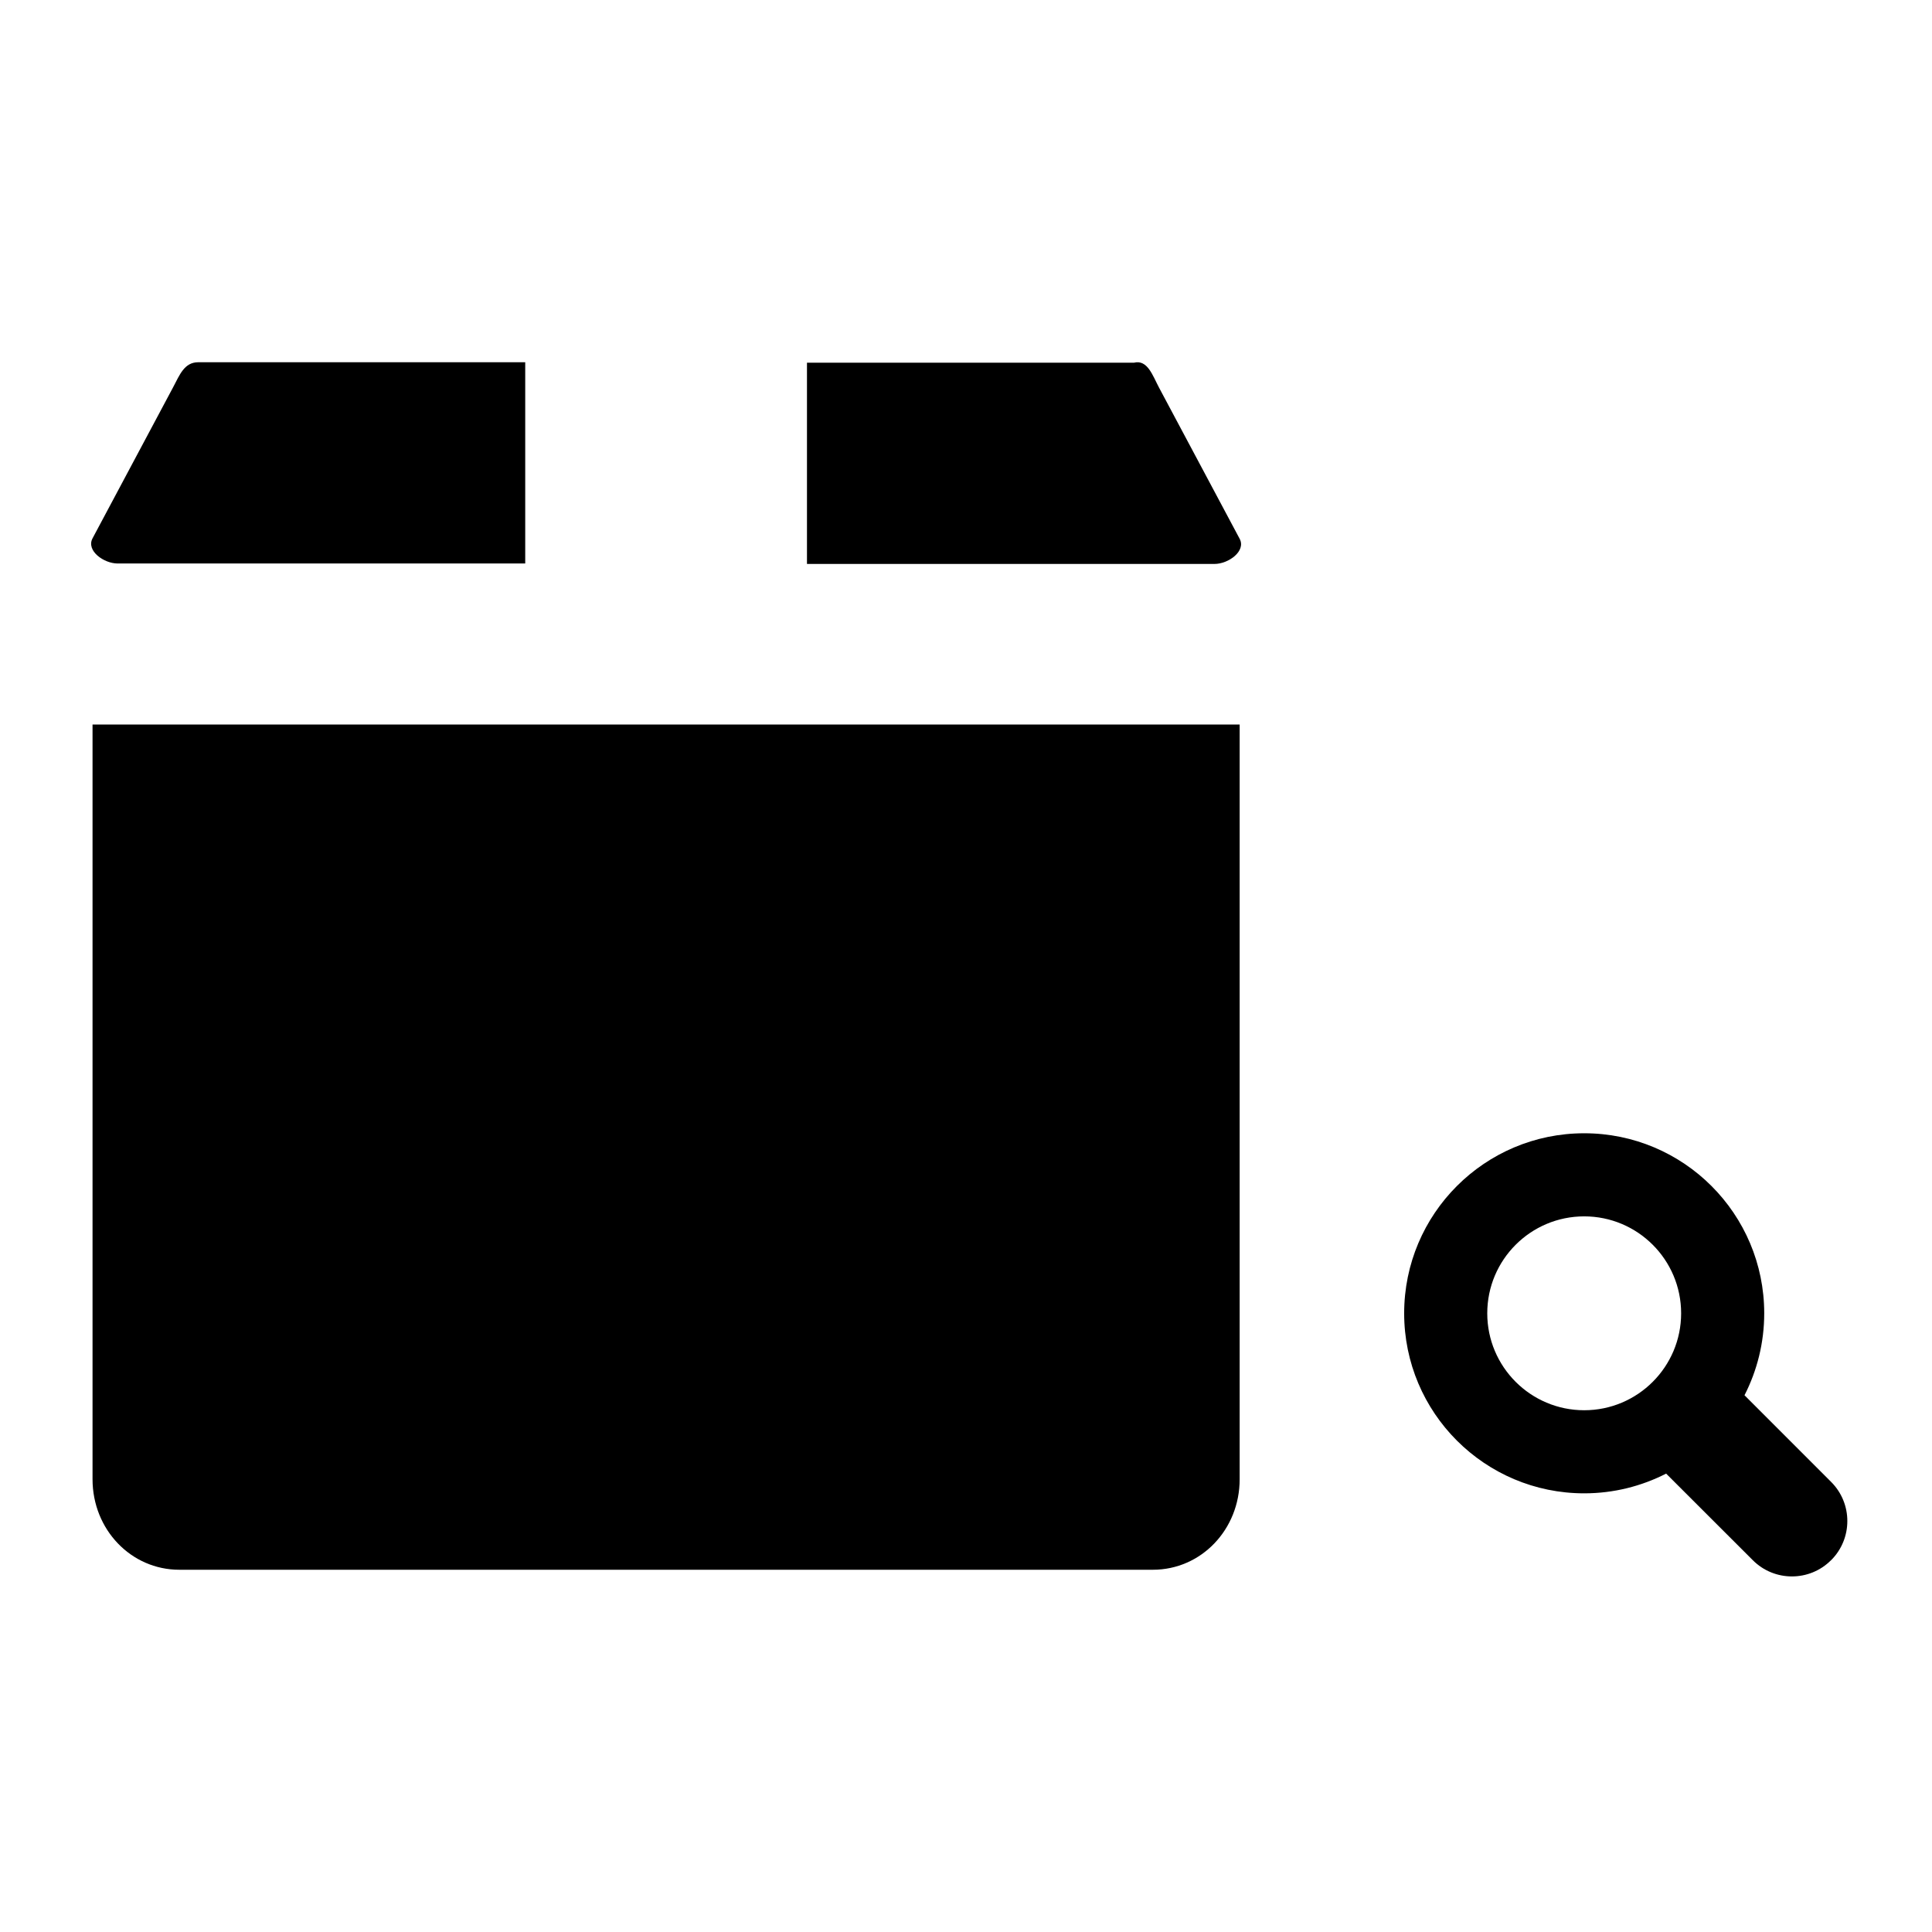 <?xml version="1.0" encoding="UTF-8" standalone="no"?>
<!-- Created with Inkscape (http://www.inkscape.org/) -->

<svg
   xmlns:dc="http://purl.org/dc/elements/1.1/"
   xmlns:cc="http://creativecommons.org/ns#"
   xmlns:rdf="http://www.w3.org/1999/02/22-rdf-syntax-ns#"
   xmlns:svg="http://www.w3.org/2000/svg"
   xmlns="http://www.w3.org/2000/svg"
   xmlns:sodipodi="http://sodipodi.sourceforge.net/DTD/sodipodi-0.dtd"
   xmlns:inkscape="http://www.inkscape.org/namespaces/inkscape"
   width="48"
   height="48"
   id="svg3979"
   version="1.1"
   inkscape:version="0.48+devel r12388"
   sodipodi:docname="document-preview-archive.svg">
  <defs
     id="defs3981" />
  <sodipodi:namedview
     id="base"
     pagecolor="#ffffff"
     bordercolor="#666666"
     borderopacity="1.0"
     inkscape:pageopacity="0.0"
     inkscape:pageshadow="2"
     inkscape:zoom="7.9195959"
     inkscape:cx="20.89462"
     inkscape:cy="24.746956"
     inkscape:document-units="px"
     inkscape:current-layer="layer1"
     showgrid="false"
     fit-margin-top="0"
     fit-margin-left="0"
     fit-margin-right="0"
     fit-margin-bottom="0"
     inkscape:window-width="1366"
     inkscape:window-height="714"
     inkscape:window-x="0"
     inkscape:window-y="30"
     inkscape:window-maximized="1" />
  <g
     inkscape:label="Capa 1"
     inkscape:groupmode="layer"
     id="layer1"
     transform="translate(-601.714,-491.219)">
    <path
       style="fill:#000000;fill-opacity:1;stroke:none"
       d="m 604.013,509.219 0,18.75 c 0,1.252 0.957,2.25 2.156,2.25 l 24.188,0 c 1.2,0 2.156,-0.998 2.156,-2.25 L 632.513,509.219 Z"
       id="rect4033"
       inkscape:connector-curvature="0"
       sodipodi:nodetypes="csssscc" />
    <path
       style="fill:#000000;fill-opacity:1;stroke:none"
       d="m 606.638,500.219 c -0.347,0 -0.462,0.319 -0.625,0.625 l -2,3.75 c -0.163,0.306 0.278,0.625 0.625,0.625 l 10.125,0 L 614.763,500.219 Z"
       id="rect4032"
       inkscape:connector-curvature="0"
       sodipodi:nodetypes="ssssccs" />
    <path
       style="fill:#000000;fill-opacity:1;stroke:none"
       d="m 621.763,500.23 0,5 10.125,0 c 0.347,0 0.788,-0.319 0.625,-0.625 l -2,-3.75 C 630.35,500.549 630.225,500.147 629.888,500.23 Z"
       id="rect4034"
       inkscape:connector-curvature="0"
       sodipodi:nodetypes="ccssssc" />
    <g
       transform="matrix(0.367,0,0,0.367,471.188,348.377)"
       id="layer1-0"
       inkscape:label="Capa 1">
      <g
         transform="matrix(2.5,0,0,2.5,445.714,460.934)"
         id="g4043"
         style="fill:#000000;display:inline">
        <g
           style="fill:#000000;display:inline"
           inkscape:label="Calque 1"
           id="layer1-2">
          <path
             inkscape:connector-curvature="0"
             id="path330"
             style="fill:#000000;fill-opacity:1;fill-rule:nonzero;stroke:none"
             d="m 6.875,9.5 c 1.449,0 2.625,-1.176 2.625,-2.625 0,-1.449 -1.176,-2.625 -2.625,-2.625 -1.449,0 -2.625,1.176 -2.625,2.625 C 4.25,8.324 5.426,9.5 6.875,9.5 Z M 13.56,13.56 C 13.268,13.854 12.884,14 12.5,14 12.117,14 11.732,13.854 11.44,13.56 L 9.094,11.216 c -0.666,0.34 -1.419,0.534 -2.219,0.534 -2.692,0 -4.875,-2.183 -4.875,-4.875 C 2,4.183 4.183,2 6.875,2 9.568,2 11.75,4.183 11.75,6.875 c 0,0.8 -0.194,1.554 -0.534,2.219 l 2.345,2.346 c 0.586,0.585 0.586,1.536 0,2.121" />
        </g>
      </g>
    </g>
  </g>
</svg>
